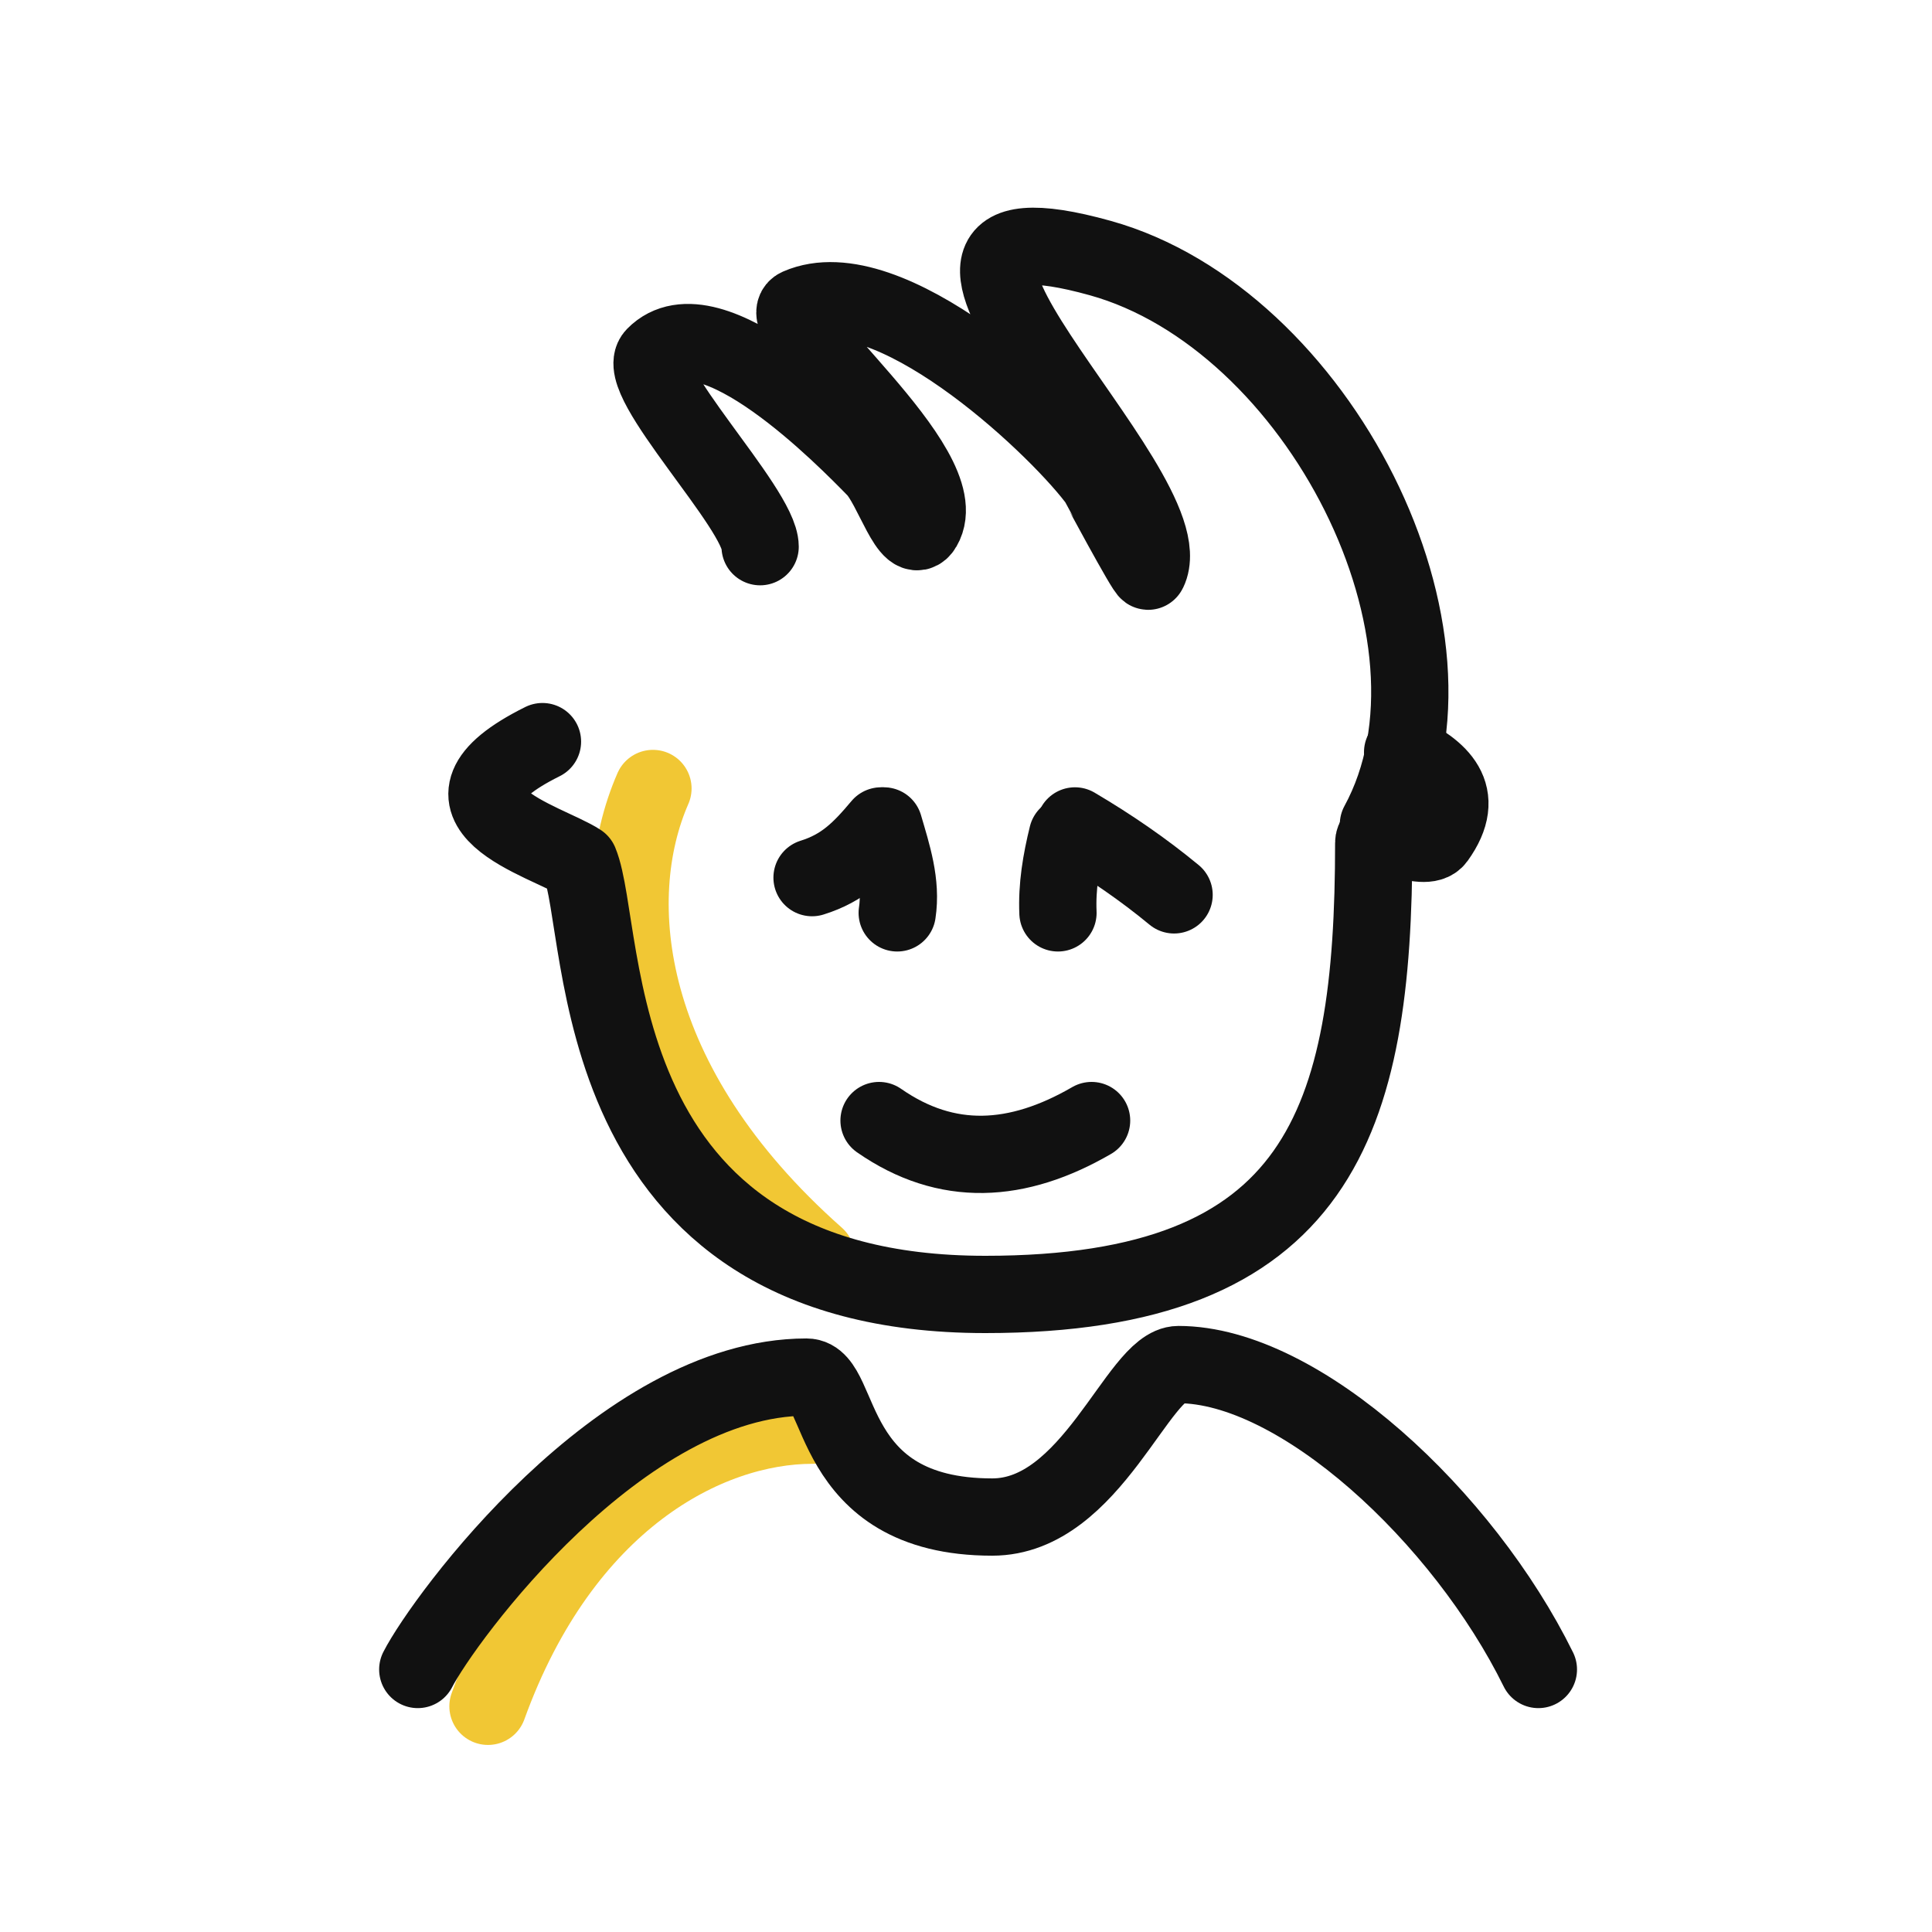 <svg width="50" height="50" viewBox="0 0 50 50" fill="none" xmlns="http://www.w3.org/2000/svg">
<path d="M12.629 44.159C14.557 38.825 18.288 36.884 21.028 36.883" stroke="#EDB902" stroke-opacity="0.8" stroke-width="2" stroke-linecap="round" stroke-linejoin="round"/>
<path d="M21.124 32.521C16.088 28.064 15.643 23.274 16.898 20.406" stroke="#EDB902" stroke-opacity="0.8" stroke-width="2" stroke-linecap="round" stroke-linejoin="round"/>
<path d="M19.672 14.148C19.67 13.158 16.363 9.804 16.943 9.211C18.38 7.744 21.918 11.377 22.648 12.123C23.105 12.589 23.556 14.207 23.888 13.642C24.788 12.11 19.844 8.304 20.664 7.945C22.964 6.939 27.201 10.88 28.352 12.376C28.36 12.386 29.68 14.854 29.716 14.781C30.752 12.666 21.488 4.734 28.476 6.679C34.091 8.243 38.329 16.457 35.674 21.335" stroke="#111111" stroke-width="2" stroke-linecap="round" stroke-linejoin="round"/>
<path d="M14.039 19.193C10.674 20.865 14.164 21.762 14.998 22.315C15.75 24.125 14.998 33.5 25.5 33.5C34.157 33.5 35.552 29.035 35.552 21.819C35.552 21.281 36.857 22.133 37.171 21.695C37.996 20.548 37.232 19.93 36.3 19.466" stroke="#111111" stroke-width="2" stroke-linecap="round" stroke-linejoin="round"/>
<path d="M28.25 29C26.334 30.111 24.504 30.221 22.75 29" stroke="#111111" stroke-width="2" stroke-linecap="round" stroke-linejoin="round"/>
<path d="M23.22 23.625C23.337 22.857 23.094 22.123 22.875 21.375" stroke="#111111" stroke-width="2" stroke-linecap="round" stroke-linejoin="round"/>
<path d="M27.38 23.625C27.35 22.945 27.462 22.287 27.625 21.625" stroke="#111111" stroke-width="2" stroke-linecap="round" stroke-linejoin="round"/>
<path d="M21.016 22.713C21.822 22.462 22.269 22.009 22.801 21.375" stroke="#111111" stroke-width="2" stroke-linecap="round" stroke-linejoin="round"/>
<path d="M27.82 21.375C28.739 21.918 29.589 22.501 30.385 23.159" stroke="#111111" stroke-width="2" stroke-linecap="round" stroke-linejoin="round"/>
<path d="M10.812 43.206C11.483 41.897 16.062 35.639 20.873 35.639C21.839 35.639 21.362 39.261 25.679 39.261C28.257 39.261 29.451 35.315 30.498 35.315C33.637 35.315 37.872 39.261 39.813 43.206" stroke="#111111" stroke-width="2" stroke-linecap="round" stroke-linejoin="round"/>
</svg>
